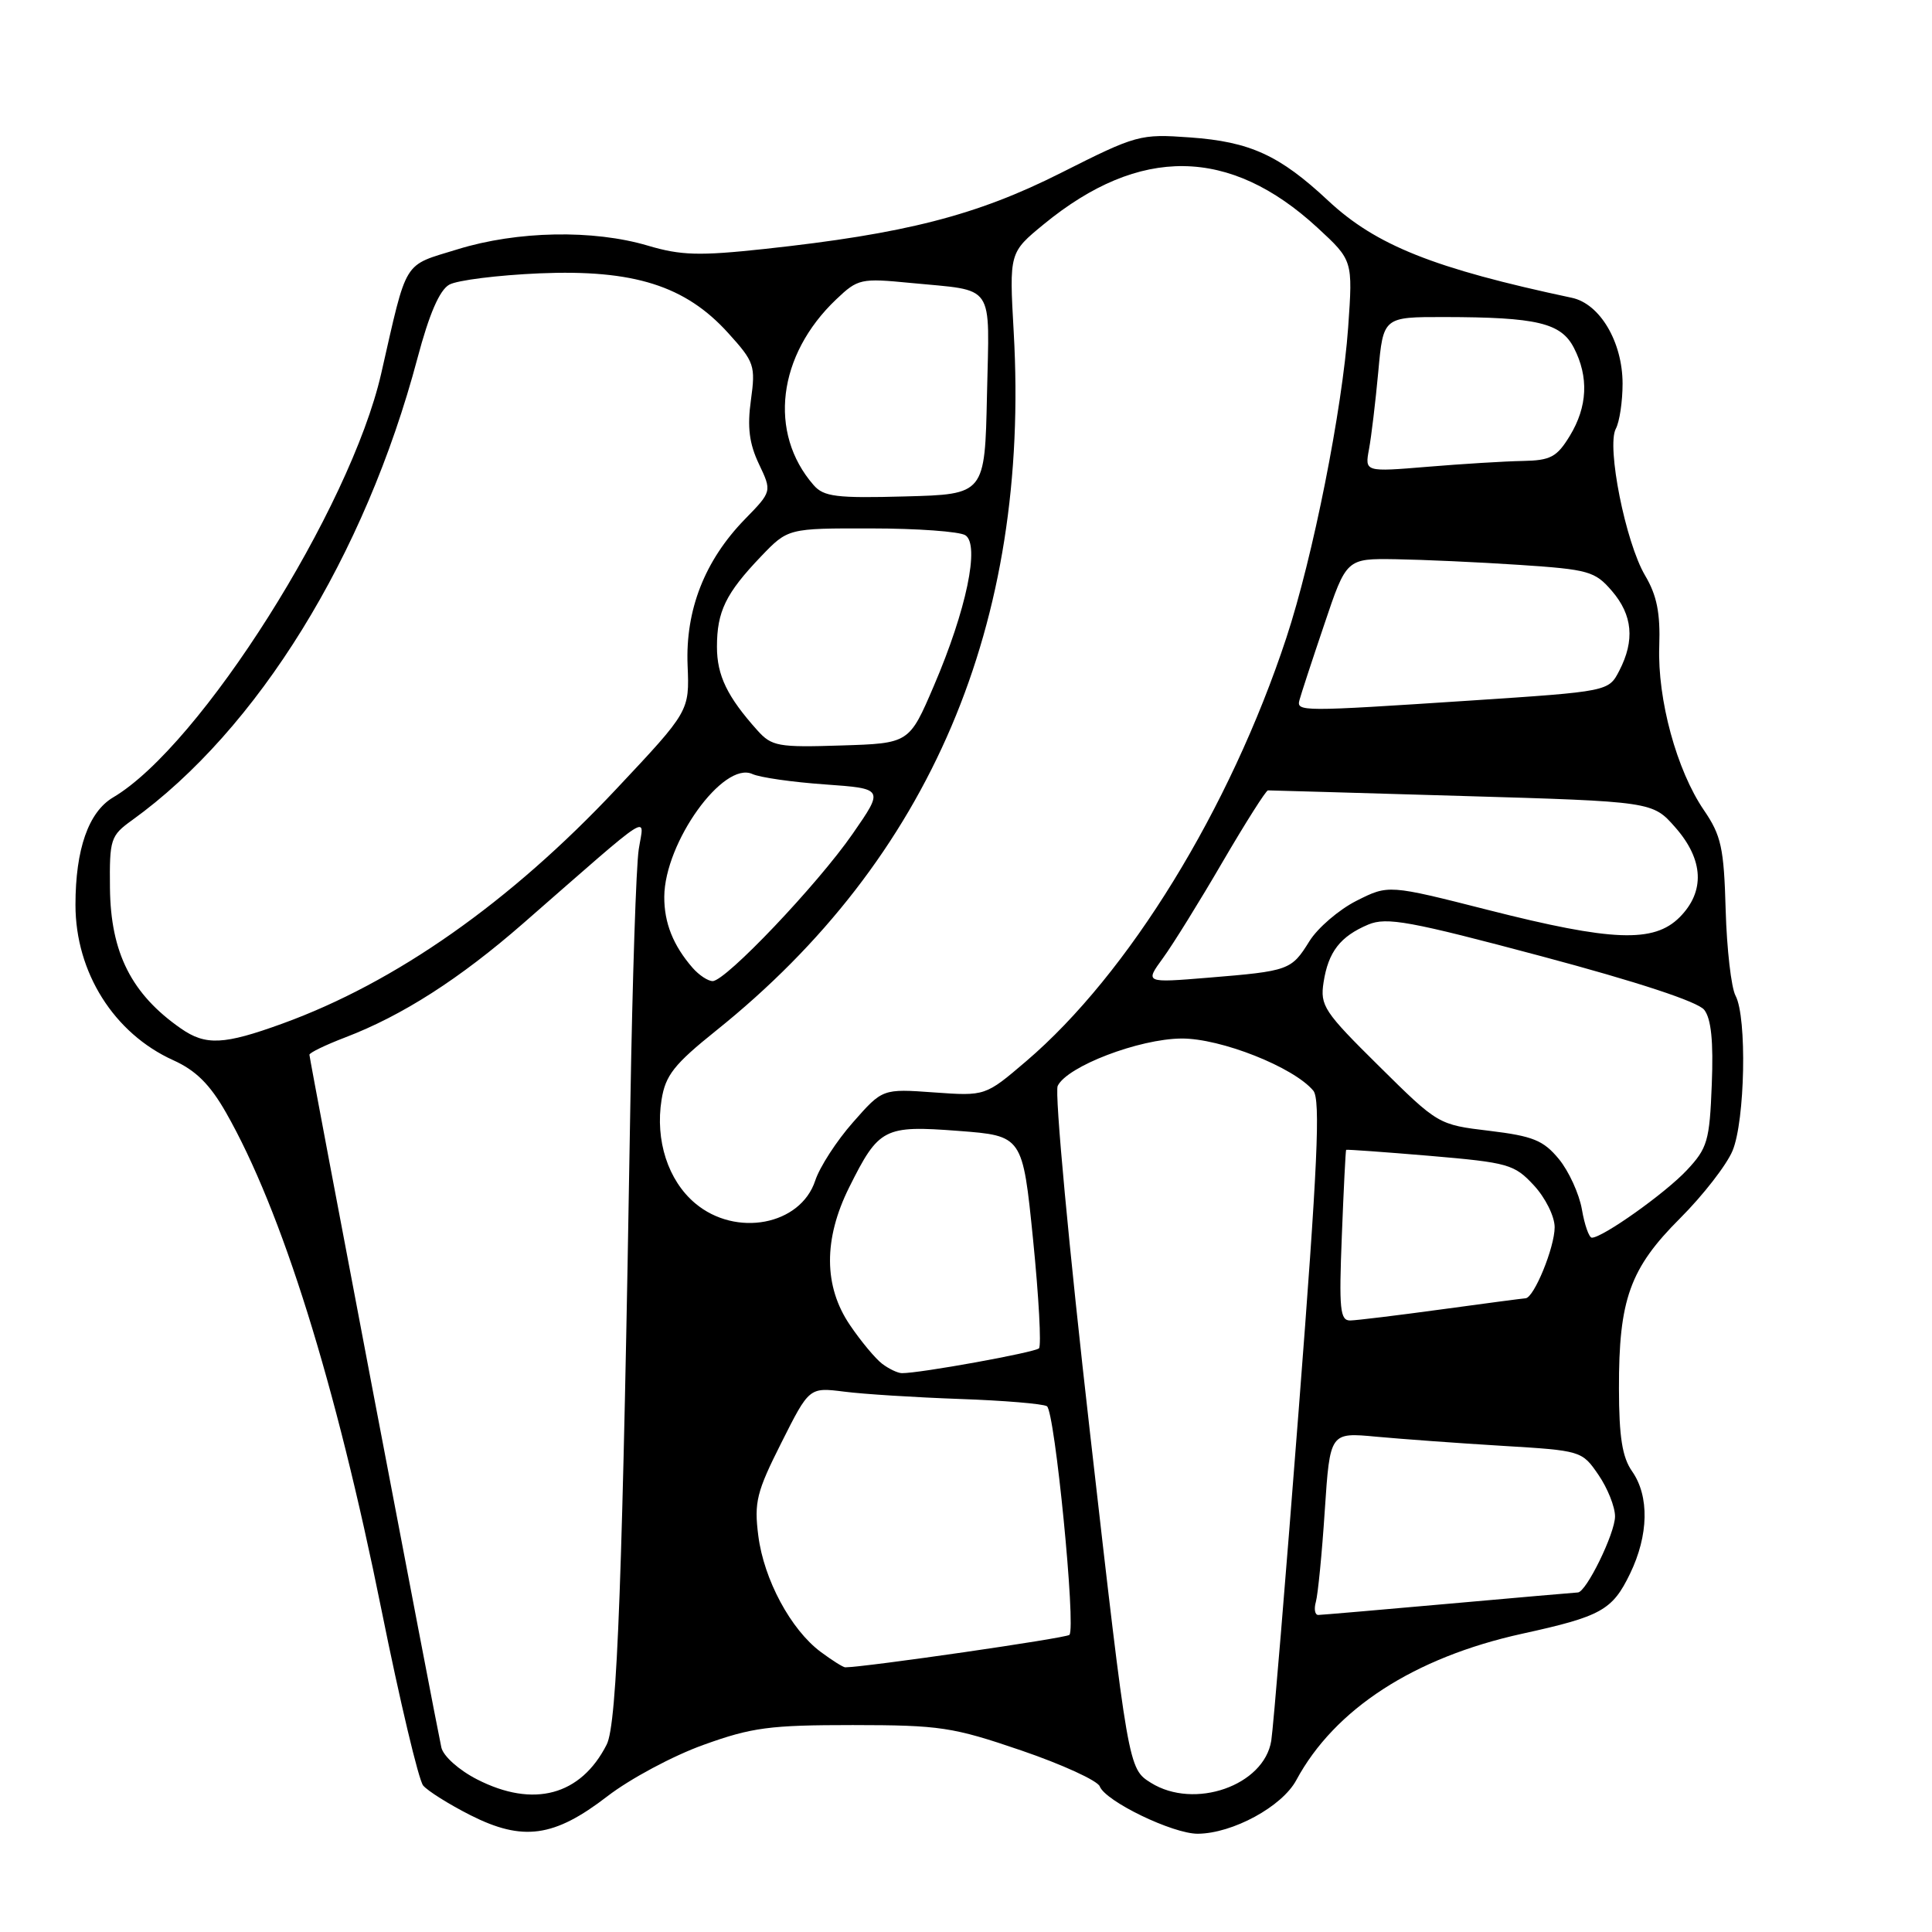 <?xml version="1.0" encoding="UTF-8" standalone="no"?>
<!DOCTYPE svg PUBLIC "-//W3C//DTD SVG 1.1//EN" "http://www.w3.org/Graphics/SVG/1.1/DTD/svg11.dtd" >
<svg xmlns="http://www.w3.org/2000/svg" xmlns:xlink="http://www.w3.org/1999/xlink" version="1.1" viewBox="0 0 256 256">
 <g >
 <path fill="currentColor"
d=" M 80.49 238.01 C 83.47 235.71 89.18 232.65 93.20 231.21 C 99.62 228.89 102.01 228.58 113.00 228.58 C 124.56 228.59 126.24 228.84 135.34 231.95 C 140.75 233.80 145.42 235.94 145.72 236.70 C 146.48 238.69 155.42 243.00 158.72 242.98 C 163.34 242.94 169.89 239.38 171.77 235.87 C 176.85 226.45 187.37 219.63 201.68 216.48 C 212.18 214.18 213.65 213.36 215.99 208.52 C 218.46 203.42 218.56 198.25 216.27 194.97 C 214.96 193.11 214.53 190.42 214.52 184.00 C 214.49 172.20 215.97 168.07 222.62 161.43 C 225.66 158.39 228.79 154.36 229.57 152.48 C 231.23 148.51 231.50 134.80 229.97 131.94 C 229.40 130.88 228.81 125.77 228.66 120.59 C 228.43 112.32 228.07 110.71 225.77 107.34 C 222.17 102.07 219.61 92.68 219.86 85.63 C 220.01 81.23 219.55 78.90 217.98 76.25 C 215.39 71.86 212.86 59.16 214.10 56.82 C 214.60 55.89 215.00 53.19 215.00 50.82 C 214.99 45.31 212.00 40.25 208.28 39.46 C 189.99 35.57 182.33 32.51 175.99 26.59 C 169.55 20.57 165.65 18.78 157.69 18.21 C 151.05 17.73 150.60 17.86 140.58 22.91 C 129.40 28.55 119.91 30.98 101.28 32.99 C 92.67 33.92 90.23 33.85 85.85 32.55 C 78.61 30.40 68.54 30.59 60.64 33.03 C 53.30 35.30 54.02 34.12 50.51 49.50 C 46.42 67.41 26.55 98.84 14.99 105.66 C 11.73 107.59 10.00 112.52 10.00 119.90 C 10.00 128.84 15.10 136.94 22.97 140.49 C 25.94 141.83 27.82 143.69 29.94 147.41 C 37.33 160.37 44.49 183.28 50.56 213.38 C 52.99 225.42 55.47 235.86 56.07 236.59 C 56.67 237.31 59.49 239.08 62.33 240.52 C 69.28 244.03 73.42 243.46 80.49 238.01 Z  M 63.22 235.78 C 60.81 234.55 58.73 232.69 58.48 231.54 C 57.77 228.36 41.00 140.31 41.00 139.76 C 41.00 139.49 43.14 138.46 45.75 137.46 C 53.31 134.57 60.90 129.71 69.34 122.34 C 86.95 106.96 85.34 108.00 84.64 112.52 C 84.29 114.71 83.80 129.78 83.53 146.00 C 82.50 209.13 81.79 228.40 80.39 231.16 C 76.96 237.92 70.69 239.60 63.22 235.78 Z  M 152.50 236.23 C 149.50 234.35 149.50 234.35 144.44 189.93 C 141.65 165.49 139.72 144.78 140.15 143.89 C 141.39 141.30 150.93 137.65 156.55 137.61 C 161.74 137.57 171.43 141.41 174.02 144.52 C 174.99 145.70 174.60 154.38 172.09 186.75 C 170.36 209.16 168.72 228.92 168.45 230.65 C 167.50 236.60 158.27 239.83 152.50 236.23 Z  M 108.74 218.88 C 104.78 215.92 101.22 209.30 100.48 203.50 C 99.91 199.05 100.25 197.69 103.54 191.16 C 107.23 183.82 107.23 183.82 111.86 184.40 C 114.41 184.73 121.29 185.16 127.14 185.37 C 132.99 185.57 138.20 186.01 138.72 186.33 C 139.77 186.97 142.60 215.74 141.70 216.63 C 141.28 217.06 114.68 220.91 112.00 220.93 C 111.72 220.93 110.26 220.01 108.74 218.88 Z  M 174.36 212.25 C 174.63 211.29 175.17 205.84 175.54 200.15 C 176.23 189.79 176.23 189.79 182.37 190.37 C 185.74 190.68 193.25 191.23 199.05 191.58 C 209.53 192.21 209.62 192.24 211.80 195.42 C 213.01 197.18 214.00 199.66 214.00 200.93 C 214.00 203.18 210.18 210.99 209.07 211.01 C 208.75 211.02 201.07 211.69 192.00 212.50 C 182.93 213.31 175.13 213.98 174.68 213.99 C 174.23 213.99 174.09 213.21 174.36 212.25 Z  M 116.88 180.70 C 115.99 180.02 114.07 177.72 112.63 175.59 C 109.13 170.45 109.10 164.20 112.52 157.33 C 116.45 149.45 117.13 149.10 127.00 149.85 C 135.50 150.50 135.50 150.50 136.89 164.28 C 137.65 171.86 138.00 178.33 137.67 178.66 C 137.12 179.21 121.84 181.98 119.50 181.95 C 118.95 181.94 117.77 181.38 116.88 180.70 Z  M 177.80 163.75 C 178.04 157.56 178.30 152.44 178.37 152.36 C 178.44 152.29 183.45 152.65 189.50 153.16 C 199.86 154.05 200.66 154.27 203.25 157.07 C 204.77 158.71 206.00 161.18 206.00 162.61 C 206.00 165.29 203.26 171.98 202.14 172.03 C 201.79 172.05 196.78 172.71 191.00 173.50 C 185.22 174.29 179.79 174.95 178.93 174.97 C 177.56 175.00 177.41 173.52 177.80 163.75 Z  M 209.61 160.25 C 209.25 158.19 207.88 155.19 206.56 153.58 C 204.51 151.10 203.14 150.54 197.36 149.84 C 190.58 149.03 190.56 149.02 182.72 141.26 C 175.44 134.07 174.90 133.26 175.38 130.16 C 176.01 126.11 177.59 124.08 181.30 122.51 C 183.74 121.49 186.79 122.05 204.30 126.72 C 217.00 130.11 224.99 132.74 225.82 133.81 C 226.74 134.98 227.05 137.99 226.82 143.68 C 226.53 151.19 226.25 152.14 223.50 155.07 C 220.64 158.12 212.36 164.00 210.93 164.00 C 210.56 164.00 209.96 162.31 209.61 160.25 Z  M 92.11 159.44 C 88.52 156.42 86.80 151.11 87.66 145.72 C 88.18 142.47 89.32 141.03 94.89 136.56 C 123.25 113.83 136.52 82.67 134.32 43.98 C 133.73 33.47 133.73 33.47 138.31 29.71 C 151.02 19.29 162.94 19.45 174.57 30.17 C 179.26 34.50 179.26 34.50 178.64 43.36 C 177.86 54.28 173.97 73.84 170.45 84.51 C 162.97 107.18 149.54 129.04 135.97 140.62 C 130.56 145.24 130.56 145.24 123.75 144.75 C 116.94 144.26 116.94 144.26 113.02 148.72 C 110.86 151.16 108.61 154.64 108.02 156.44 C 106.07 162.36 97.50 163.98 92.11 159.44 Z  M 23.97 136.28 C 17.43 131.73 14.66 126.26 14.57 117.67 C 14.50 111.19 14.65 110.73 17.50 108.68 C 34.14 96.69 48.36 73.68 55.32 47.45 C 56.87 41.61 58.24 38.44 59.53 37.72 C 60.58 37.13 65.96 36.46 71.47 36.22 C 83.98 35.69 90.83 37.86 96.50 44.14 C 99.96 47.96 100.13 48.45 99.50 53.02 C 99.00 56.60 99.28 58.78 100.56 61.48 C 102.29 65.12 102.29 65.12 98.69 68.81 C 93.38 74.27 90.81 80.82 91.11 88.16 C 91.36 94.23 91.36 94.23 81.68 104.53 C 67.59 119.54 52.44 130.19 37.40 135.64 C 29.66 138.45 27.26 138.57 23.97 136.28 Z  M 91.78 128.25 C 89.20 125.29 88.00 122.28 88.02 118.82 C 88.07 111.63 95.84 100.81 99.69 102.56 C 100.69 103.02 105.02 103.64 109.32 103.94 C 117.13 104.50 117.13 104.50 112.97 110.50 C 108.32 117.21 96.16 130.00 94.43 130.00 C 93.81 130.00 92.62 129.21 91.78 128.25 Z  M 154.10 126.95 C 155.42 125.14 158.98 119.40 162.01 114.19 C 165.05 108.99 167.75 104.73 168.01 104.73 C 168.28 104.73 179.86 105.06 193.74 105.47 C 218.98 106.21 218.98 106.21 221.99 109.64 C 225.76 113.93 225.95 118.14 222.55 121.55 C 219.13 124.96 213.62 124.75 197.24 120.59 C 183.98 117.22 183.98 117.22 179.74 119.36 C 177.41 120.54 174.60 122.95 173.50 124.72 C 171.11 128.56 170.82 128.67 160.10 129.55 C 151.70 130.24 151.70 130.24 154.10 126.95 Z  M 100.36 96.78 C 96.37 92.33 95.00 89.51 95.00 85.71 C 95.00 81.02 96.17 78.62 100.82 73.75 C 104.41 70.00 104.41 70.00 115.45 70.02 C 121.53 70.02 127.13 70.43 127.91 70.92 C 129.86 72.16 128.06 80.81 123.75 90.86 C 120.48 98.50 120.48 98.50 111.45 98.78 C 103.12 99.05 102.25 98.89 100.36 96.78 Z  M 172.19 92.75 C 172.37 92.06 173.84 87.56 175.47 82.75 C 178.41 74.00 178.41 74.00 184.96 74.10 C 188.56 74.16 195.93 74.49 201.34 74.85 C 210.50 75.46 211.34 75.69 213.59 78.31 C 216.33 81.50 216.64 84.85 214.57 88.86 C 213.15 91.62 213.15 91.62 194.82 92.83 C 172.30 94.31 171.77 94.31 172.19 92.75 Z  M 107.81 64.28 C 101.77 57.36 103.02 47.05 110.81 39.66 C 113.68 36.93 114.07 36.85 120.65 37.49 C 132.00 38.60 131.10 37.27 130.78 52.33 C 130.50 65.50 130.50 65.50 119.93 65.78 C 110.83 66.03 109.15 65.82 107.81 64.28 Z  M 181.40 59.52 C 181.71 57.86 182.26 53.24 182.63 49.25 C 183.29 42.00 183.29 42.00 191.39 42.01 C 203.66 42.03 206.84 42.78 208.55 46.09 C 210.54 49.95 210.36 53.89 208.01 57.75 C 206.29 60.57 205.46 61.01 201.76 61.08 C 199.42 61.12 193.75 61.47 189.17 61.85 C 180.84 62.54 180.84 62.54 181.40 59.52 Z "/>
</g>
</svg>